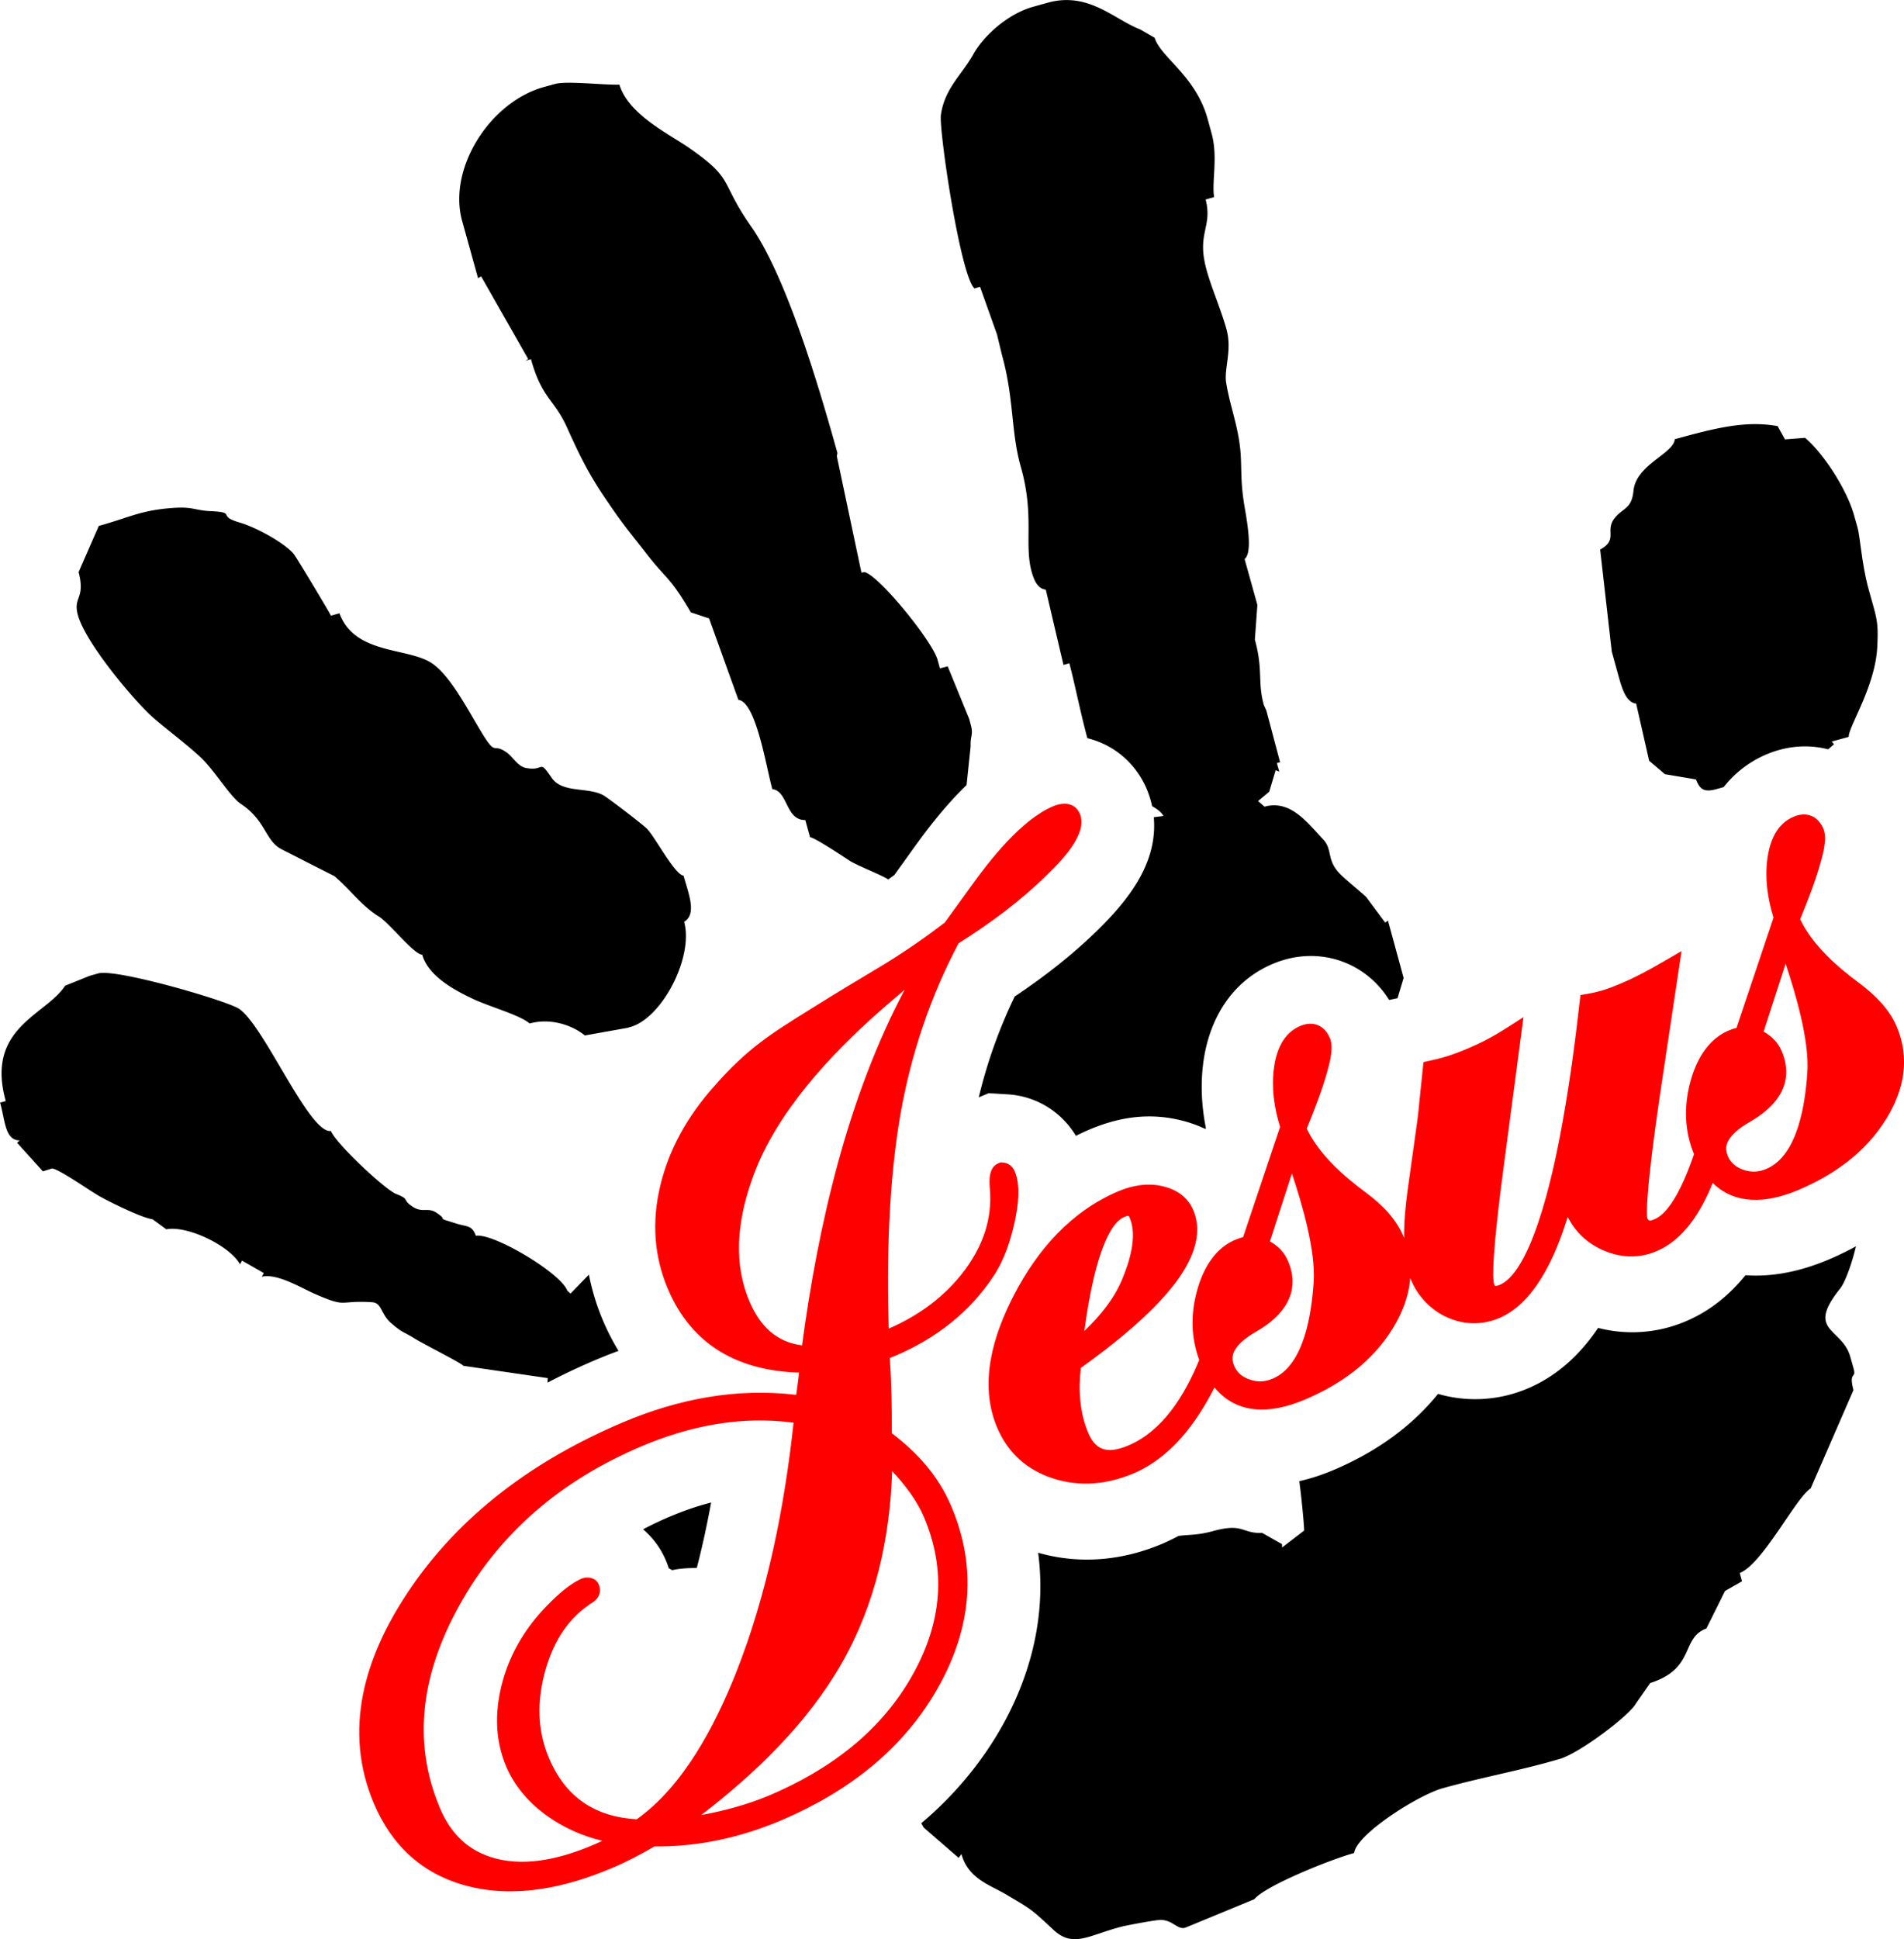 <svg xmlns="http://www.w3.org/2000/svg" xml:space="preserve" width="78.909" height="80.342" style="shape-rendering:geometricPrecision;text-rendering:geometricPrecision;image-rendering:optimizeQuality;fill-rule:evenodd;clip-rule:evenodd" viewBox="0 0 159.36 162.25"><path d="M52.57 85.97c2.73-.55 5.52-5.84 4.69-8.85 1.09-.65.36-2.38-.05-3.86-.74-.09-2.34-3.16-3.03-3.89-.35-.38-3.25-2.58-3.64-2.81-1.28-.75-3.46-.16-4.37-1.49-1.12-1.63-.54-.51-2.15-.82-.71-.14-1.08-.94-1.66-1.33-1.09-.75-.83.29-1.86-1.33-1.17-1.86-2.63-4.84-4.25-6.03-1.96-1.44-6.54-.71-7.84-4.25l-.71.2c-.08-.21-2.9-4.91-3.12-5.17-.86-1-3.27-2.27-4.54-2.63-1.97-.57-.13-.84-2.47-.95-1.13-.05-1.45-.36-2.85-.28-2.88.17-3.79.78-6.45 1.52l-1.69 3.86c.59 2.28-.49 2.04-.06 3.6.66 2.39 4.85 7.34 6.39 8.66 1.42 1.21 2.54 2.01 3.83 3.19 1.17 1.07 2.53 3.36 3.41 3.94 2.16 1.43 2.02 3.12 3.47 3.83.38.19 4.36 2.22 4.37 2.22 1.34 1.14 2.26 2.48 3.72 3.38.88.54 2.94 3.19 3.63 3.19.51 1.84 2.82 3.02 4.16 3.66 1.4.68 4.01 1.38 4.83 2.1 1.79-.5 3.63.18 4.62 1l3.64-.65zm64.39-2.43.52-1.72-1.31-4.8-.23.17-1.6-2.15c-.35-.33-1.6-1.36-2.08-1.82-1.3-1.24-.67-2.11-1.53-3.01-1.29-1.36-2.71-3.33-4.89-2.72l-.54-.47.93-.78.54-1.8.3.12-.2-.72.27-.07-1.15-4.33-.21-.46c-.54-1.96-.04-2.88-.75-5.47l.21-2.9-1.07-3.84c.75-.58.11-3.63-.05-4.67-.34-2.15-.15-3.29-.35-4.83-.24-1.91-.85-3.43-1.15-5.29-.17-1.1.51-2.7.04-4.41-.57-2.06-1.58-4.14-1.88-5.91-.38-2.28.66-2.89.13-4.97l.71-.2c-.21-1.3.34-3.38-.22-5.36l-.33-1.2c-.99-3.58-3.94-5.15-4.43-6.77l-1.21-.7C93.22 1.61 91.1-.73 87.67.23l-1.18.33c-2.21.61-4.21 2.51-5.02 3.97-.98 1.75-2.41 2.86-2.72 5.09-.17 1.26 1.62 13.42 2.81 14.51l.47-.13 1.42 3.99.41 1.7c1.03 3.7.74 6.42 1.58 9.37 1.16 4.07.26 6.45.91 8.79.22.78.53 1.41 1.18 1.48l1.48 6.3.49-.14c.4 1.46.94 4.18 1.51 6.27 2.7.66 4.8 2.79 5.42 5.69.44.25.78.5.95.82l-.81.1c.33 3.79-2.05 6.83-4.61 9.36-2.14 2.11-4.53 3.97-7.03 5.64a41.61 41.61 0 0 0-3.01 8.44l.83-.35 1.62.1c2.39.15 4.48 1.47 5.68 3.47 2.76-1.39 5.58-2.05 8.67-1.33.76.18 1.49.43 2.18.76l.03-.08c-.36-1.82-.46-3.68-.21-5.53.49-3.58 2.35-6.74 5.79-8.2 3.71-1.58 7.71-.27 9.76 3.01l.67-.14zm-67.68 23.11-1.53 1.58-.27-.25c-.54-1.47-6.18-4.83-7.65-4.59-.35-.89-.64-.72-1.63-1.02-1.97-.61-.51-.15-1.69-.92-.7-.46-1.14.04-1.94-.47-.97-.62-.2-.62-1.4-1.08-.92-.35-5.08-4.24-5.47-5.28-1.81.29-5.63-8.9-7.71-10.23-1.08-.69-10.27-3.37-11.77-2.95l-.71.2-2.06.83c-1.62 2.49-6.68 3.5-4.97 9.65l-.47.13c.42 1.52.41 3.17 1.64 3.16l-.22.2L3.59 98l.76-.24c.62.05 3.2 1.9 4.08 2.38.95.52 3.45 1.75 4.34 1.87l1.15.84c1.78-.34 5.33 1.39 6.17 2.93l.17-.31 1.82 1.04-.17.31c1.27-.32 3.35.96 4.41 1.42 2.82 1.23 1.92.53 4.81.71.86.05.7.97 1.62 1.76.98.85 1 .68 1.91 1.25.81.51 3.95 2.07 4.12 2.31l7.07 1.03-.03.38c1.84-.96 3.98-1.94 5.95-2.66a19.353 19.353 0 0 1-2.48-6.38zm6.7 24.56.29.16c.45-.12 1.19-.18 2.05-.19.47-1.8.86-3.63 1.2-5.47-1.94.49-3.93 1.31-5.7 2.24 1.01.85 1.75 1.97 2.16 3.27zm21.13 21.33.2.36 2.93 2.54.23-.32c.58 2.08 2.39 2.58 3.72 3.37 2.11 1.25 2.08 1.19 3.96 2.95 1.68 1.58 2.97.46 5.74-.25.48-.12 2.56-.51 3.11-.55 1.17-.09 1.53.9 2.26.62l5.72-2.36c.94-1.14 6.37-3.32 8.36-3.87.17-1.54 5.31-4.83 7.42-5.42 3.54-.98 6.39-1.45 9.79-2.45 1.7-.5 5.86-3.67 6.36-4.62l1.21-1.73c3.82-1.22 2.53-3.76 4.7-4.56l1.56-3.14 1.42-.81-.19-.7c1.89-.7 4.74-6.36 5.94-7.07l3.58-8.23c-.42-1.64.27-.88.01-1.81l-.27-.96c-.69-2.49-3.78-2.08-.85-5.73.4-.5.97-2.04 1.32-3.53-2.89 1.58-6.01 2.65-9.25 2.42-1.32 1.63-2.95 2.99-4.98 3.85a11.418 11.418 0 0 1-7.35.56c-1.47 2.17-3.37 3.99-5.86 5.05a11.2 11.2 0 0 1-7.54.47c-2.29 2.83-5.3 4.9-8.7 6.35-.96.41-1.93.73-2.91.95.24 1.87.37 3.41.41 4.13l-1.85 1.42-.01-.28-1.66-.94c-1.73.07-1.53-.86-4.12-.15-1.28.35-1.89.28-2.87.4-.43.23-.87.44-1.32.64-3.35 1.43-6.95 1.77-10.44.77 1.16 8.66-3.21 17.1-9.78 22.63zM51.84 7.08c-1.22.05-4.39-.33-5.37-.06l-.95.26c-4.54 1.26-8.05 6.84-6.84 11.2l1.33 4.79.26-.15 3.94 6.92-.24.14.47-.13c.93 3.33 1.92 3.29 3.02 5.72 1.08 2.4 1.83 3.9 3.15 5.85 1.62 2.41 2.07 2.86 3.55 4.77 1.66 2.13 1.9 1.84 3.66 4.84l1.53.51 2.45 6.81c1.48.17 2.32 5.6 2.84 7.47 1.33.16 1.09 2.6 2.76 2.59l.4 1.44c.36 0 2.79 1.62 3.31 1.96.57.38 2.78 1.24 3.23 1.57.17-.12.35-.25.52-.38l1.63-2.27c1.27-1.77 2.74-3.64 4.41-5.25l.34-3.24c-.04-.89.25-.94.01-1.81l-.13-.48-1.8-4.4-.65.17-.2-.72c-.43-1.56-4.91-7.07-6.12-7.34l-.25.05-2.06-9.75.05-.26c-1.73-6.23-4.37-14.89-7.24-18.98-2.65-3.78-1.32-3.87-5.16-6.54-1.7-1.18-5.09-2.79-5.85-5.31zm88.33 29.7c-.13 1.18-3.24 2.11-3.45 4.27-.15 1.56-.88 1.41-1.59 2.31-.83 1.06.34 1.77-1.2 2.62l.97 8.53.53 1.92c.29 1.03.62 2.34 1.51 2.43l1.09 4.79 1.32 1.12 2.6.44c.34.93.79 1.07 1.75.8l.57-.16a9.002 9.002 0 0 1 3.59-2.74c1.73-.73 3.52-.84 5.15-.42l.49-.42-.19-.23 1.42-.39c-.01-.87 2.22-4.2 2.39-7.5.11-2.18-.02-2.32-.72-4.85-.56-2-.71-4.38-.93-5.17l-.27-.96c-.66-2.38-2.72-5.38-4.12-6.54l-1.68.13-.62-1.11c-2.63-.48-5.16.14-8.62 1.1z" style="fill:#000"/><path d="M141.78 96.55c-.79-1.93-.85-3.94-.32-5.97.53-2.04 1.69-4.04 3.88-4.58l3.1-9.23c-.5-1.6-.74-3.28-.51-4.96.2-1.44.77-2.88 2.19-3.48 1.08-.46 2.03-.07 2.49 1 .32.75.01 1.97-.2 2.72-.45 1.65-1.1 3.27-1.74 4.86 1.04 2.17 3.09 3.97 4.97 5.36 1.25.94 2.48 2.13 3.1 3.59 1.14 2.68.64 5.31-.86 7.74-1.72 2.8-4.35 4.68-7.34 5.95-2.82 1.2-5.38 1.2-7.19-.58-.96 2.38-2.42 4.74-4.68 5.7-1.48.63-2.98.58-4.45-.05-1.35-.58-2.36-1.53-3.01-2.81-1.09 3.56-2.85 7.25-5.74 8.47-2.97 1.26-6.28-.37-7.44-3.36-.1 1.45-.63 2.87-1.46 4.22-1.72 2.8-4.35 4.68-7.34 5.95-3.03 1.29-5.76 1.2-7.58-1.01-1.53 3.02-3.68 5.87-6.75 7.18-2.2.93-4.48 1.17-6.77.43-2.18-.71-3.77-2.13-4.67-4.25-1.56-3.68-.35-7.71 1.4-11.08 1.96-3.78 4.75-6.99 8.73-8.69 1.18-.5 2.45-.72 3.71-.43 1.15.27 2.1.89 2.57 2 .92 2.16-.23 4.42-1.53 6.14-1.98 2.6-5.23 5.17-7.88 7.07-.21 1.84-.1 3.73.63 5.45.7 1.64 1.85 1.67 3.38 1.02 2.75-1.17 4.62-4 5.9-7.14-.68-1.85-.72-3.76-.21-5.69.53-2.04 1.69-4.04 3.88-4.58l3.1-9.23c-.5-1.6-.74-3.28-.51-4.96.2-1.44.77-2.88 2.19-3.48 1.08-.46 2.03-.07 2.49 1.01.32.75.01 1.97-.2 2.72-.45 1.65-1.1 3.27-1.74 4.86 1.04 2.17 3.09 3.97 4.97 5.36 1.33.99 2.57 2.22 3.18 3.79-.02-1.4.14-2.84.29-3.98l.78-5.58c.1-.68.16-1.37.23-2.06l.32-3.1c1.52-.32 2.3-.54 3.78-1.17 1.85-.78 2.96-1.55 4.59-2.59l-1.68 12.69c-.09.69-1.29 9.51-.68 9.8.08.02.3-.06.37-.09 2.96-1.26 4.76-10.8 5.29-13.77.63-3.52 1.07-6.94 1.47-10.48 1.49-.24 2.04-.4 3.5-1.02 1.68-.71 3.37-1.74 4.96-2.66l-1.51 10.05c-.44 2.91-.87 5.85-1.18 8.78-.05.47-.31 3.11-.17 3.52.1.27.28.22.63.07 1.51-.64 2.75-3.88 3.29-5.47zm-51.02 14.8c1.3-1.23 2.46-2.66 3.14-4.26.61-1.45 1.32-3.64.66-5.19-.08-.19-.09-.24-.47-.08-1.67.71-2.6 5.16-2.9 6.81-.17.9-.31 1.8-.43 2.71zm17.37-13.17-1.84 5.68c.66.37 1.2.9 1.51 1.63 1.14 2.68-.42 4.66-2.73 5.96-.71.41-1.83 1.18-1.91 2.09-.02.25.04.49.13.72.25.59.69.94 1.28 1.15.67.24 1.31.21 1.96-.07 2.67-1.13 3.25-5.58 3.42-8.05.19-2.65-.99-6.63-1.82-9.12zm41.32-17.55-1.84 5.68c.66.37 1.2.9 1.51 1.63 1.14 2.69-.42 4.66-2.73 5.96-.71.41-1.83 1.19-1.91 2.09-.02.25.04.49.13.72.25.59.69.94 1.28 1.15.67.24 1.31.21 1.96-.07 2.67-1.13 3.25-5.58 3.42-8.05.19-2.65-.99-6.63-1.82-9.12zM66.9 114.84c-4.97-.15-8.95-2.18-11-7-1.17-2.76-1.34-5.63-.66-8.54.73-3.17 2.35-5.96 4.5-8.38 2.79-3.18 4.68-4.37 8.14-6.52 2.04-1.28 4.11-2.52 6.18-3.76 1.73-1.06 3.4-2.22 5.01-3.45l2.21-3.05c1.62-2.26 4.22-5.56 6.85-6.68.85-.36 1.84-.34 2.25.62.72 1.69-1.62 4.01-2.71 5.08-2.23 2.2-4.79 4.09-7.44 5.76-2.38 4.5-3.99 9.31-4.87 14.33-.99 5.71-1.15 12.12-.98 17.91 2.55-1.11 4.77-2.72 6.43-4.98 1.46-2 2.25-4.21 2.04-6.7-.06-.72-.11-1.8.7-2.15.23-.1.14-.08.39-.07.46.03.81.32.99.74.52 1.23.27 2.95 0 4.21-.33 1.53-.87 3.18-1.73 4.49-2.04 3.11-4.89 5.3-8.31 6.75-.14.06-.28.12-.42.17.15 2.16.18 4.12.17 6.29 2.14 1.61 3.93 3.61 4.98 6.11 2.17 5.11 1.67 10.12-.99 14.96-2.95 5.36-7.68 8.95-13.25 11.32-3.38 1.43-6.93 2.22-10.6 2.18-1.14.66-2.32 1.29-3.54 1.8-3.81 1.62-8.07 2.58-12.17 1.5-3.72-.98-6.27-3.36-7.77-6.88-2.61-6.15-.78-12.21 2.76-17.57 4.4-6.66 10.77-11.23 18.05-14.32 4.65-1.97 9.52-2.91 14.53-2.31.09-.62.17-1.23.24-1.85zm.23-2.27c1.33-9.99 3.79-20.72 8.59-29.77-.42.36-.83.72-1.25 1.07-4.24 3.63-8.78 8.31-11.02 13.5-1.53 3.65-2.32 7.74-.72 11.51.89 2.09 2.26 3.4 4.4 3.68zm-17.79 21.67c-1.99 1.35-3.12 3.38-3.74 5.67-.65 2.43-.64 4.86.35 7.19 1.4 3.28 3.85 4.9 7.34 5.11 3.92-2.78 6.56-7.86 8.29-12.2 2.64-6.64 4.07-13.88 4.84-20.98-4.39-.6-8.69.26-12.77 1.99-6.58 2.8-11.83 7.14-15.28 13.43-2.95 5.39-3.99 11.07-1.54 16.84.91 2.15 2.4 3.62 4.69 4.21 2.69.69 5.63-.08 8.12-1.14.26-.11.52-.23.77-.35-3.34-.79-6.66-2.96-8.04-6.21-.92-2.17-.96-4.45-.41-6.72.6-2.45 1.81-4.59 3.53-6.44.86-.91 2.07-2.09 3.23-2.58l.27-.07c.46-.04.92.1 1.12.57.31.74-.12 1.35-.77 1.66zm9.33 17.62c1.97-.36 3.92-.89 5.75-1.66 5.05-2.15 9.4-5.38 12.06-10.25 2.32-4.24 2.75-8.56.85-13.03-.59-1.38-1.58-2.69-2.66-3.84-.19 5.63-1.4 11.16-4.24 16.11-2.83 4.95-7.18 9.17-11.76 12.68z" style="fill:red"/></svg>